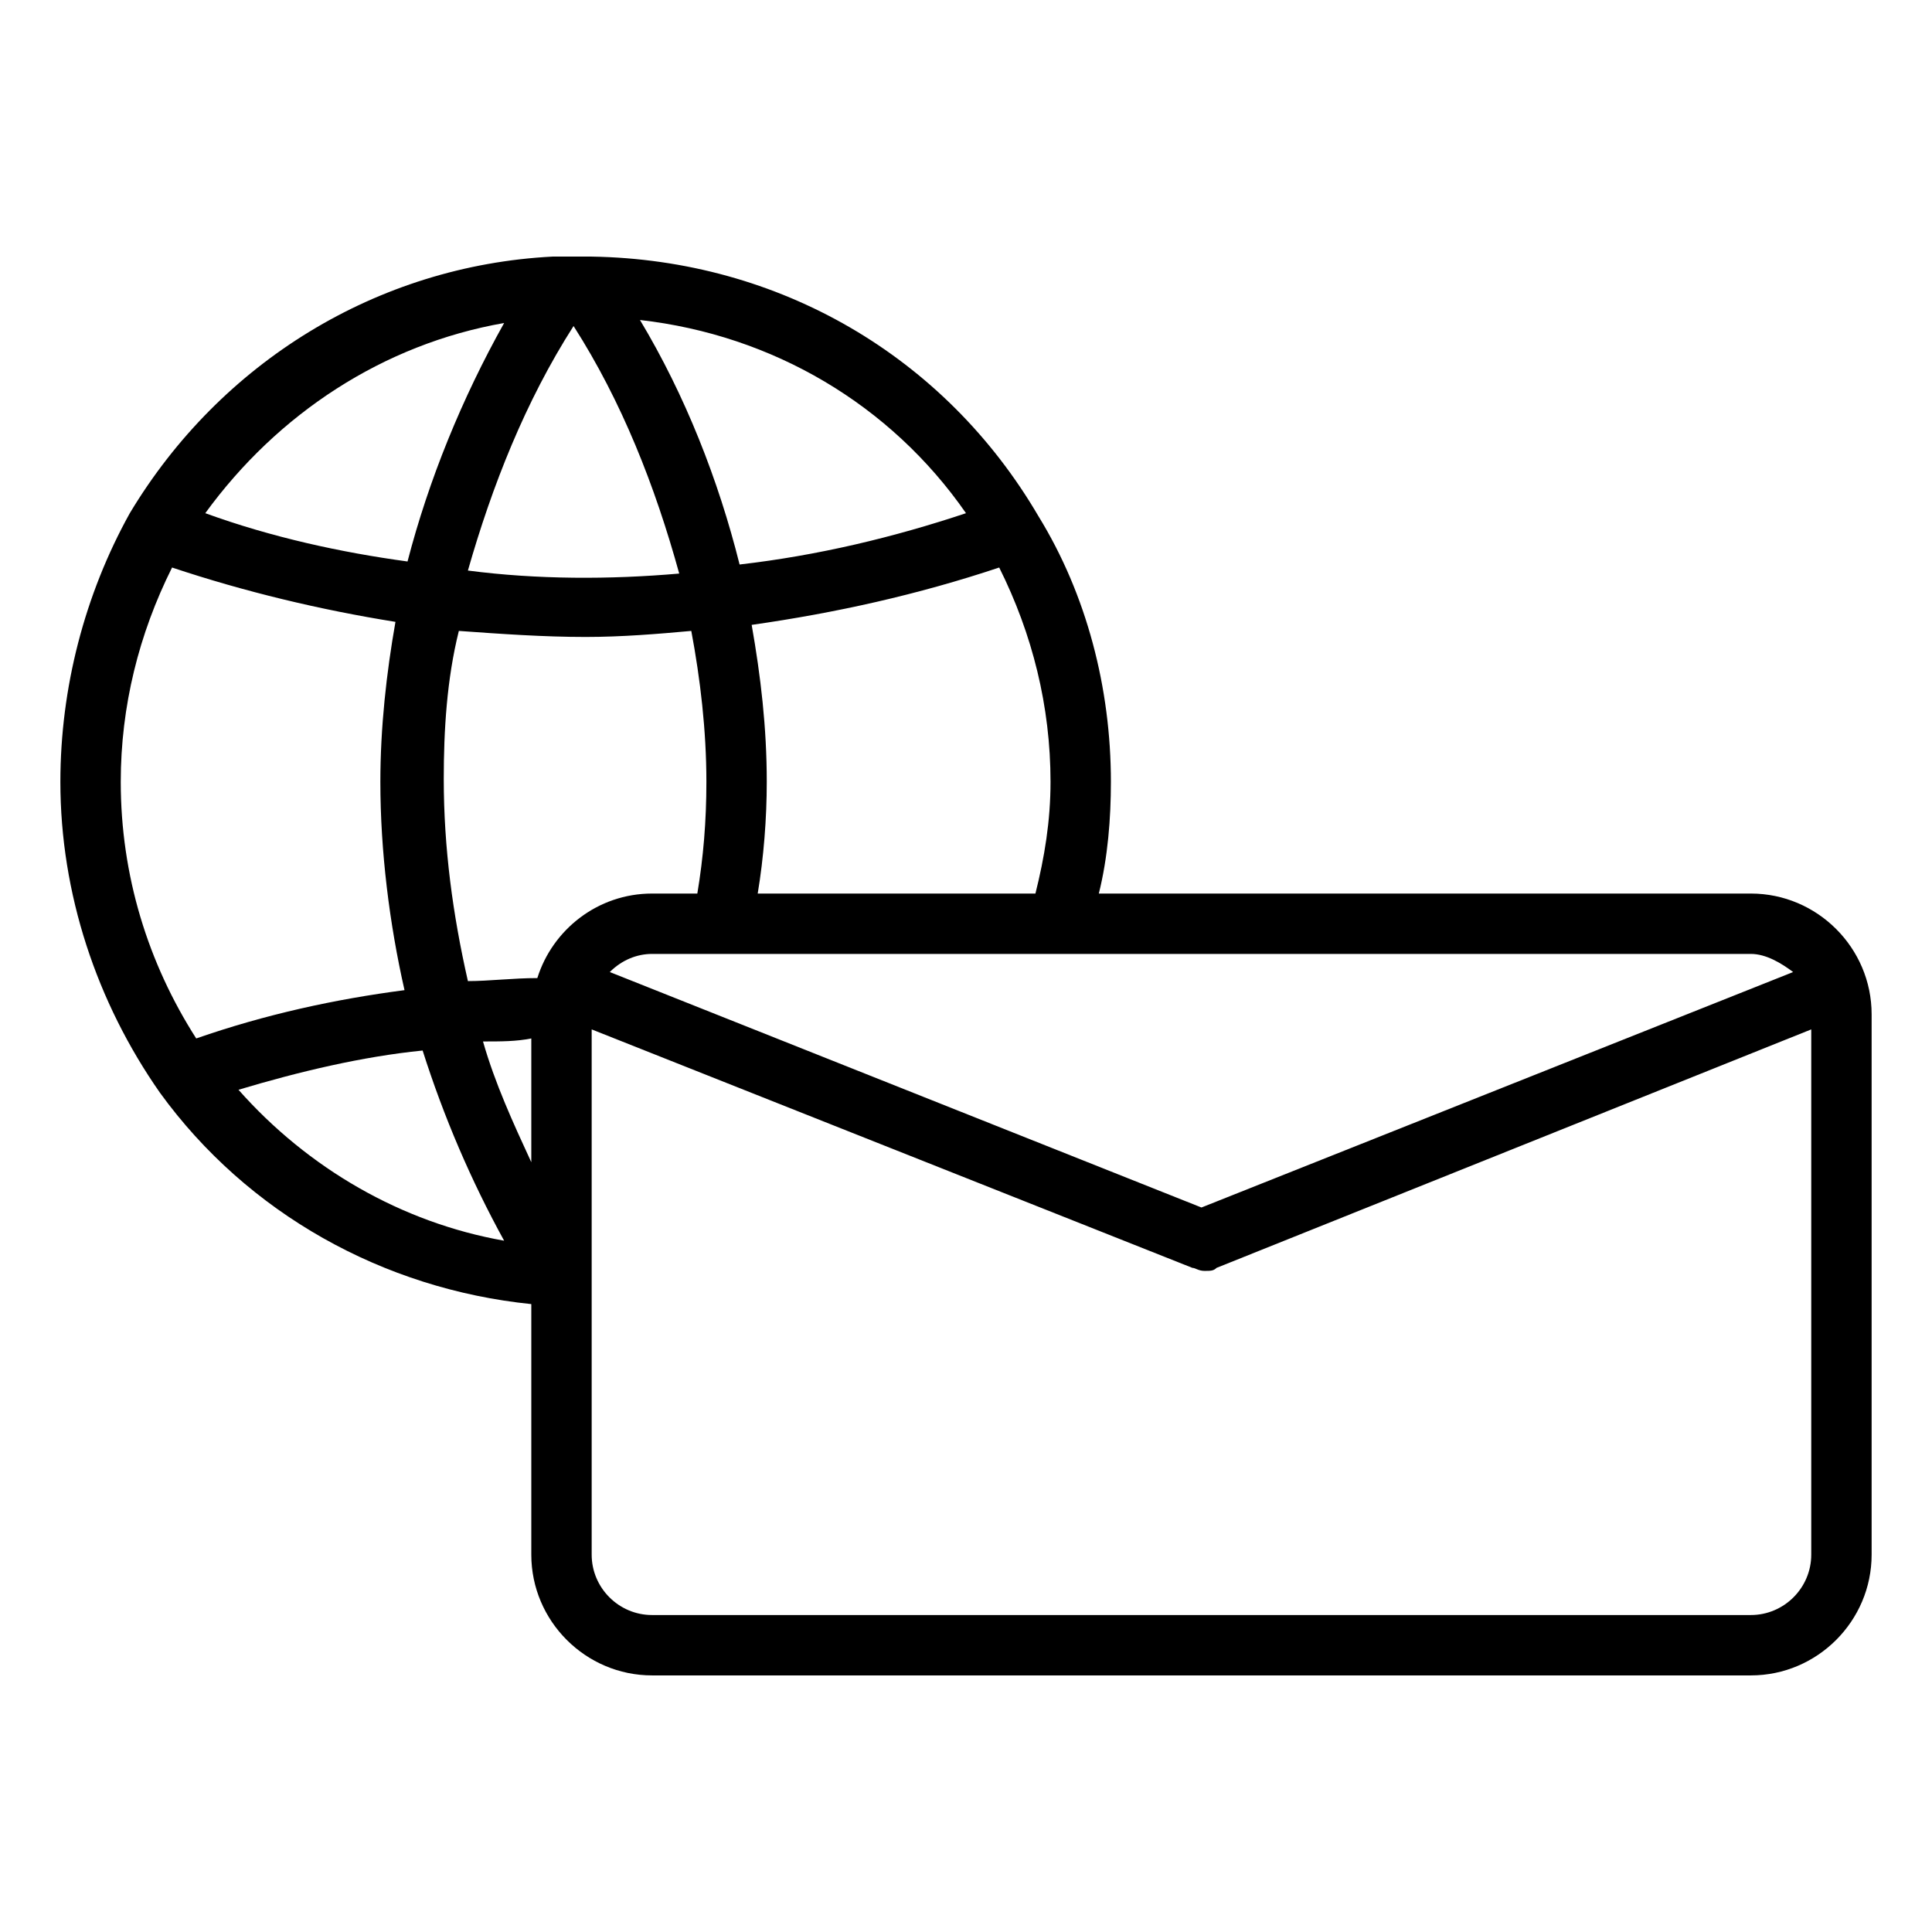 <?xml version="1.0" encoding="utf-8"?>
<!-- Generator: Adobe Illustrator 22.0.1, SVG Export Plug-In . SVG Version: 6.00 Build 0)  -->
<svg fill="#000000" width="52" height="52" version="1.1" id="lni_lni-int-commercial-mail"
	 xmlns="http://www.w3.org/2000/svg" xmlns:xlink="http://www.w3.org/1999/xlink" x="0px" y="0px" viewBox="0 0 64 64"
	 style="enable-background:new 0 0 64 64;" xml:space="preserve">
<path d="M58,29.6H36.4c0.3-1.2,0.4-2.5,0.4-3.7c0-3.1-0.8-6.2-2.4-8.8c-3.1-5.3-8.6-8.5-14.8-8.6h-0.5c-0.1,0-0.3,0-0.4,0
	c-0.1,0-0.2,0-0.4,0c-5.8,0.3-11,3.5-14,8.5C2.8,19.7,2,22.8,2,25.9c0,3.7,1.2,7.3,3.3,10.3c2.9,4,7.4,6.5,12.3,7v8.3
	c0,2.2,1.8,4,4,4H58c2.2,0,4-1.8,4-4V33.6C62,31.4,60.2,29.6,58,29.6z M59.4,32.2L39.8,40l-19.6-7.8c0.4-0.4,0.9-0.6,1.4-0.6H58
	C58.5,31.6,59,31.9,59.4,32.2z M19,10.8c1.6,2.5,2.7,5.3,3.5,8.2c-2.3,0.2-4.7,0.2-7-0.1C16.3,16.1,17.4,13.3,19,10.8z M15.2,20.9
	c1.4,0.1,2.8,0.2,4.2,0.2c1.2,0,2.4-0.1,3.5-0.2c0.3,1.6,0.5,3.3,0.5,5c0,1.3-0.1,2.5-0.3,3.7h-1.5c-1.8,0-3.3,1.2-3.8,2.8
	c-0.8,0-1.6,0.1-2.3,0.1c0,0,0,0,0,0c-0.5-2.2-0.8-4.4-0.8-6.7C14.7,24.2,14.8,22.5,15.2,20.9C15.1,20.9,15.2,20.9,15.2,20.9z
	 M17.6,34.4v4.1c-0.6-1.3-1.2-2.6-1.6-4C16.6,34.5,17.1,34.5,17.6,34.4z M34.8,25.9c0,1.3-0.2,2.5-0.5,3.7h-9.2
	c0.2-1.2,0.3-2.5,0.3-3.7c0-1.8-0.2-3.5-0.5-5.2c2.8-0.4,5.5-1,8.2-1.9C34.2,21,34.8,23.4,34.8,25.9z M32,17
	c-2.4,0.8-4.9,1.4-7.5,1.7c-0.7-2.8-1.8-5.6-3.3-8.1C25.6,11.1,29.5,13.4,32,17z M16.7,10.7c-1.4,2.5-2.5,5.2-3.2,7.9
	C11.3,18.3,9,17.8,6.8,17C9.2,13.7,12.7,11.4,16.7,10.7z M4,25.9c0-2.5,0.6-4.9,1.7-7.1c2.4,0.8,4.9,1.4,7.4,1.8
	c-0.3,1.7-0.5,3.5-0.5,5.3c0,2.3,0.3,4.7,0.8,6.9c-2.3,0.3-4.6,0.8-6.9,1.6c0,0,0,0,0,0C4.9,31.9,4,29,4,25.9z M7.9,36.1
	c2-0.6,4.1-1.1,6.1-1.3c0.7,2.2,1.6,4.3,2.7,6.3C13.3,40.5,10.2,38.7,7.9,36.1z M58,53.5H21.6c-1.1,0-2-0.9-2-2v-9.2c0,0,0,0,0,0
	c0,0,0,0,0,0v-8.2L39.5,42c0.1,0,0.2,0.1,0.4,0.1s0.3,0,0.4-0.1L60,34.1v17.4C60,52.6,59.1,53.5,58,53.5z"/>
</svg>

